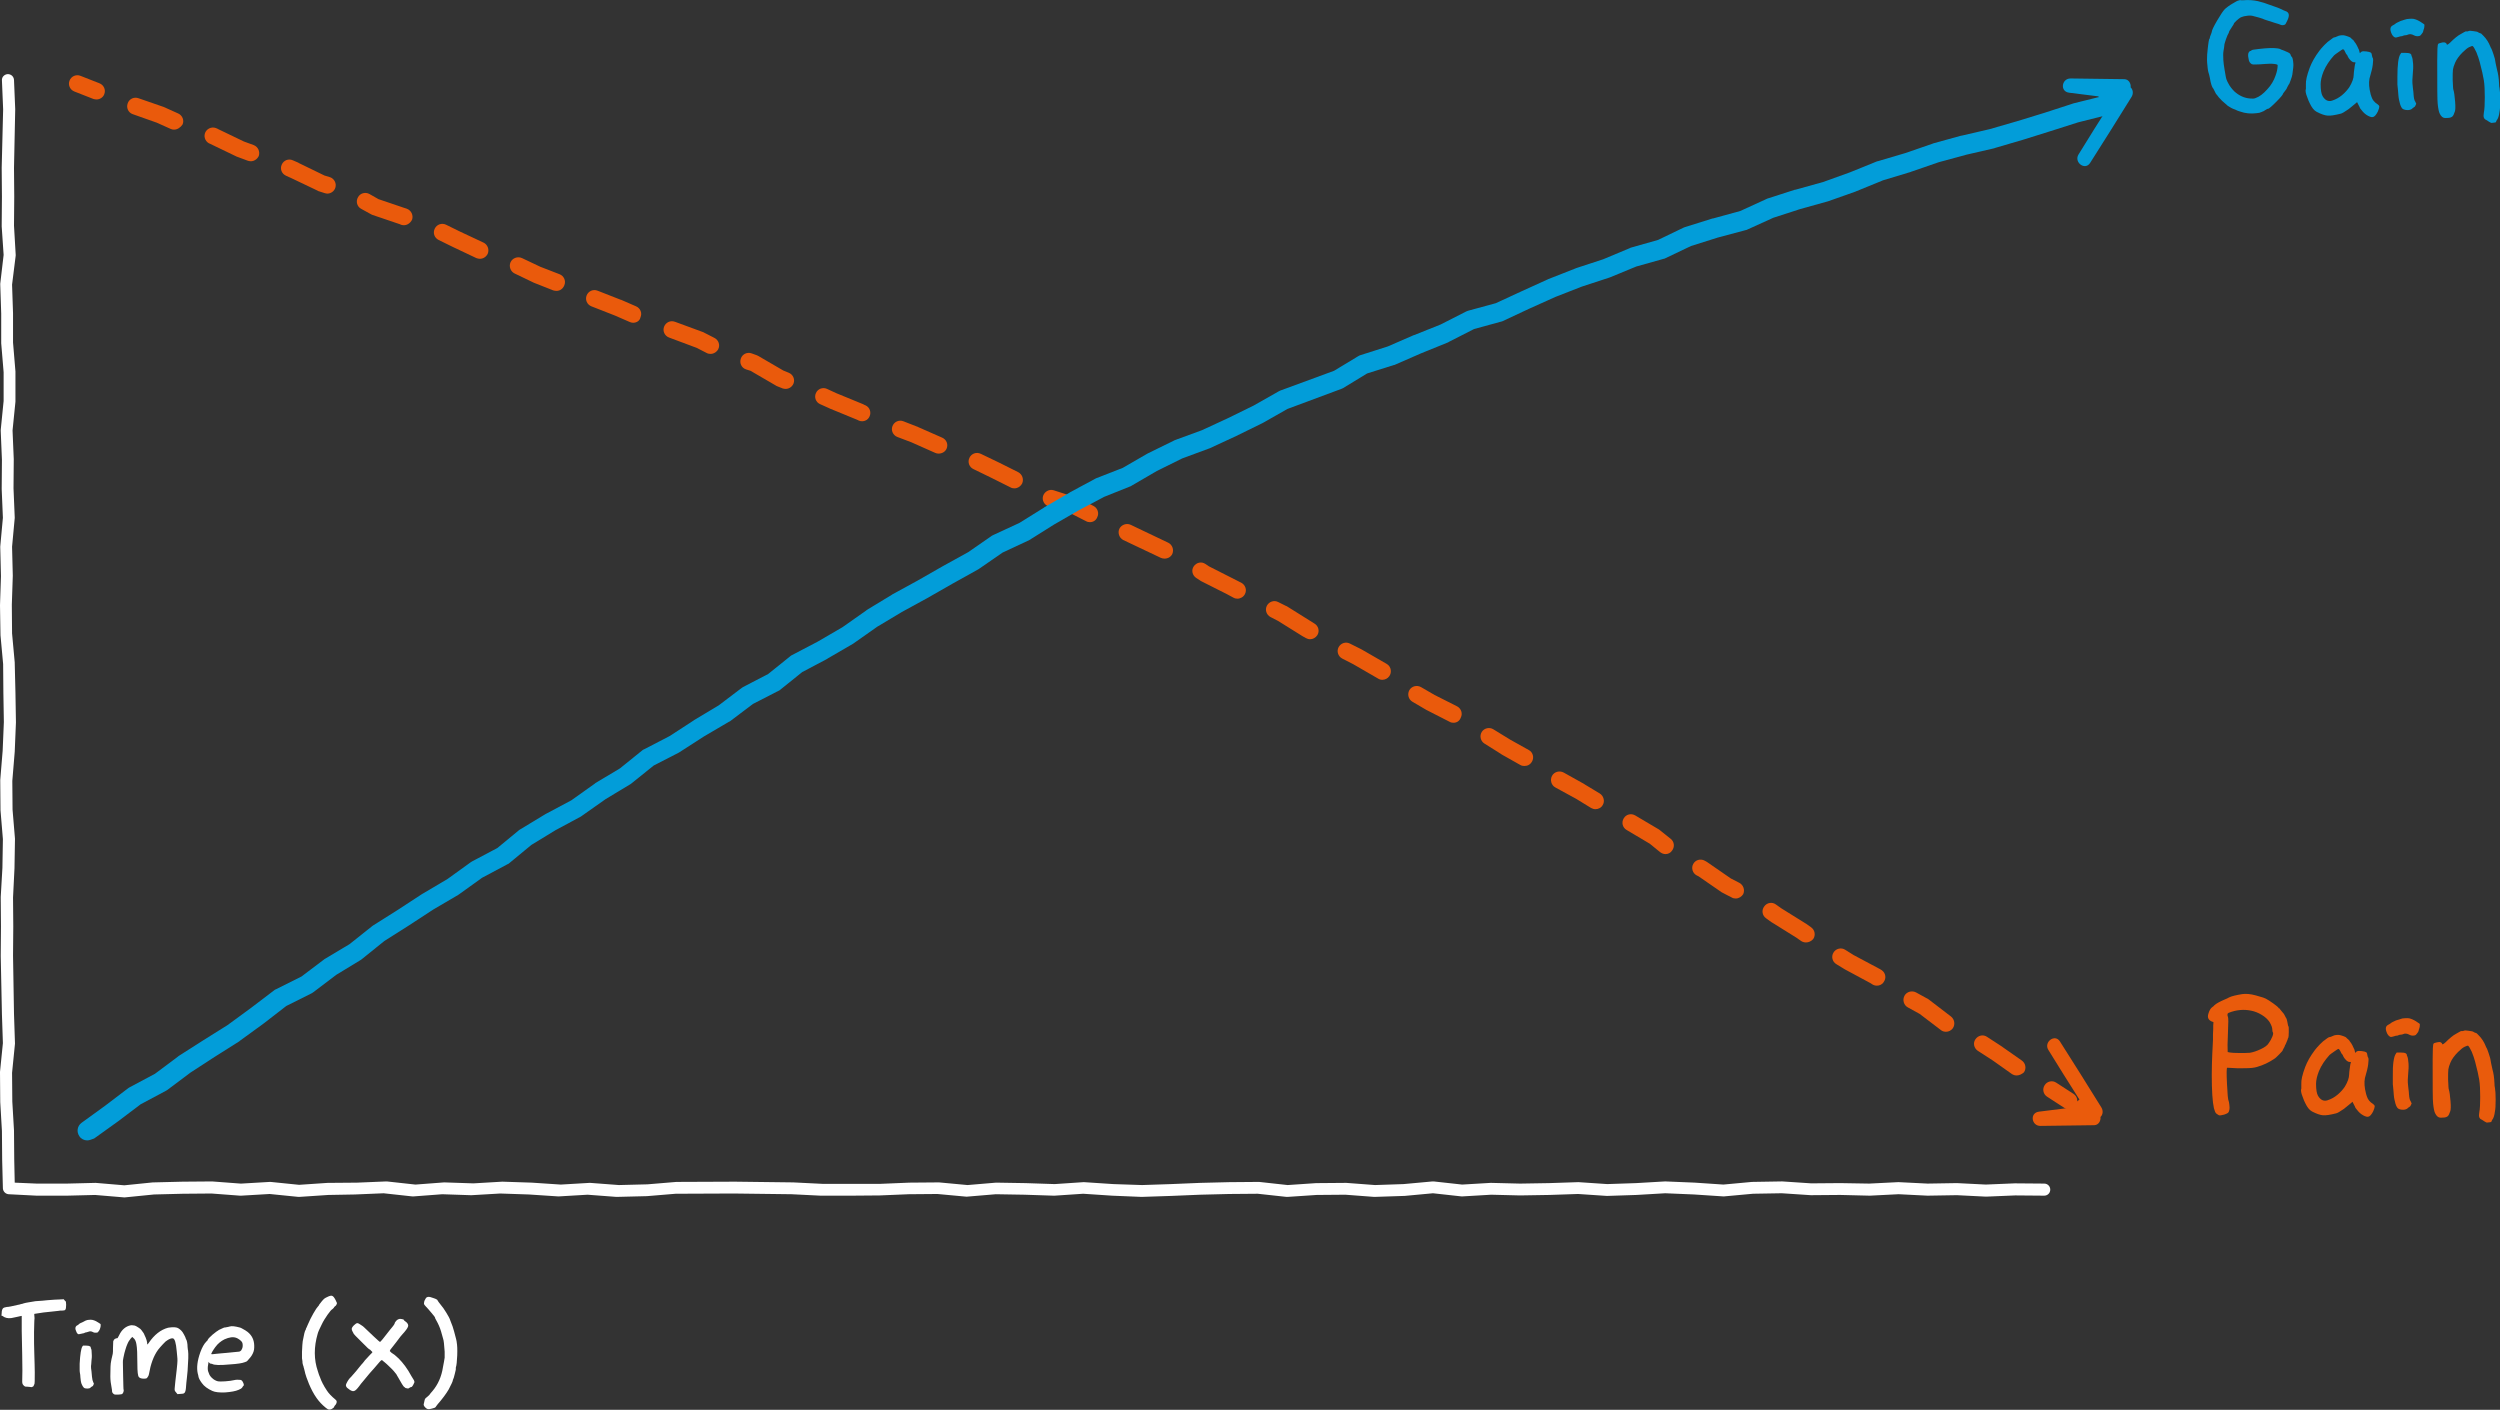 <?xml version="1.0" encoding="utf-8"?>
<!-- Generator: Adobe Illustrator 25.2.3, SVG Export Plug-In . SVG Version: 6.00 Build 0)  -->
<svg version="1.1" id="Ebene_1" xmlns="http://www.w3.org/2000/svg" xmlns:xlink="http://www.w3.org/1999/xlink" x="0px" y="0px"
	 viewBox="0 0 1035.6 584" style="enable-background:new 0 0 1035.6 584;" xml:space="preserve">
<rect x="0" y="0" width="1035.6" height="584" fill="#333333" stroke="none"/>
<style type="text/css">
	.st0{fill:#E95B0C;}
	.st1{fill:#029DD9;}
	.st2{fill:#FFFFFF;}
	.st3{fill:#EA5A0C;}
	.st4{fill:#EA5B0C;}
</style>
<g>
	<g>
		<path class="st0" d="M947.6,430.7l-0.8,1.9l-0.2,0.3c-0.1,0.2-0.2,0.5-0.3,0.8c-0.2,0.3-0.3,0.5-0.4,0.7l-0.3,0.6
			c0.1,0.1-0.4,0.7-1.4,1.7c-1,1-1.7,1.7-2.1,1.9c-2.2,1.5-4.7,2.7-7.3,3.4c-0.9,0.3-2.5,0.5-4.8,0.5c-2.3,0.1-4.1,0-5.4-0.1
			c-1.3-0.1-2-0.1-2-0.1c-0.3,0.1-0.3,2.3-0.1,6.6c0.2,4.3,0.4,6.7,0.7,7.2c0.1,0.2,0.2,0.8,0.3,1.7c0.1,0.9,0.1,1.5,0,1.9
			c-0.1,0.6-0.3,1-0.5,1.2c-0.3,0.3-0.8,0.5-1.6,0.8c-1.1,0.3-1.8,0.4-2.2,0.3c-0.4-0.2-0.8-0.5-1.2-0.8c-0.3-0.3-0.6-1-0.9-2.1
			c-0.6-2.7-0.9-7.3-0.9-13.8c0-3,0.1-5.8,0.2-8.4c0.1-2.6,0.2-4.6,0.3-6.1c0-0.6,0-1.4,0-2.3s0.1-1.7,0.1-2.3c0-0.6,0-1,0-1.3
			l0.1-1.5l-0.8-0.3c-1.3-0.6-1.8-1.6-1.3-3.2c0.4-1.4,1-2.3,1.6-2.7c0.3-0.2,0.6-0.4,0.9-0.8c0.3-0.3,0.9-0.7,1.6-1.1
			c0.7-0.4,1.6-0.8,2.5-1.2c1-0.4,1.6-0.7,1.9-0.9c1.2-0.6,3.1-1,5.5-1.4c1.5-0.2,3.3-0.1,5.5,0.5c2,0.6,3.1,0.9,3.1,0.9
			c0.8,0.3,1.3,0.5,1.4,0.6c0.6,0.3,1.5,0.9,2.8,1.8c1.2,0.9,2,1.5,2.2,1.8c0.1,0.2,0.2,0.3,0.3,0.3c0.1,0,0.3,0.1,0.4,0.4
			c0.1,0.1,0.4,0.5,0.9,1.1c0.6,0.6,0.9,1.1,1,1.4c0.2,0.4,0.4,0.7,0.4,0.8c0.3,0.2,0.6,1.1,0.9,2.9c0.1,0.6,0.2,0.9,0.3,0.9
			c0.1,0.1,0.1,0.9,0.1,2.3c0,1.4-0.1,2.2-0.2,2.4C947.7,430.2,947.6,430.5,947.6,430.7z M932.7,418.7c-3.2-0.7-6.4-0.4-9.6,0.9
			c-0.3,0.2-0.4,0.4-0.4,0.8c0,0.4,0.1,0.6,0.2,0.8c0.2,0.3,0.2,2.6,0,6.8c-0.2,3.9-0.2,6.5-0.1,7.8l1,0.2c0.6,0.1,1.9,0.2,3.8,0.2
			c1.9,0,3.4,0,4.4-0.1c1.3-0.2,2.8-0.7,4.5-1.5c1.7-0.8,2.8-1.6,3.3-2.5c0.6-0.8,1.1-1.7,1.5-2.7c0.4-1,0.4-1.5,0.2-1.8
			c-0.1-0.1-0.2-0.4-0.2-0.9c0-1-0.4-2.1-1.2-3.4c-0.7-1-1.7-2-3.2-2.9S934.1,419,932.7,418.7z"/>
		<path class="st0" d="M965,429.6c0.2,0,0.6-0.1,1.2-0.4c0.6-0.3,1-0.4,1.2-0.4c0.3-0.1,0.8-0.1,1.5-0.1c0.4,0.1,1.1,0.2,1.8,0.5
			c0.8,0.3,1.2,0.5,1.2,0.6c0,0.1,0.4,0.4,1.2,1.1c0.1,0.1,0.2,0.3,0.3,0.5c0.1,0.2,0.2,0.3,0.3,0.4c0.1,0.1,0.4,0.5,0.8,1.3
			c0.4,0.8,0.6,1.4,0.8,1.7c0.2,0.9,0.3,1.3,0.4,1.3c0.1,0,0.2-0.1,0.2-0.2c0-0.1,0.2-0.3,0.5-0.4c0.3-0.2,1-0.2,1.9-0.1
			c1,0.1,1.6,0.3,1.9,0.5c0.3,0.2,0.4,0.7,0.5,1.4c0.1,0.5,0.2,0.8,0.3,0.8c0.2,0.3,0.2,1.2,0,2.8c-0.2,1.6-0.6,3-1,4.4
			c-0.6,1.7-0.7,3.6-0.3,5.9c0.3,1.6,0.6,2.7,0.8,3.1c0.4,1.2,1.2,2.2,2.5,3c0.4,0.3,0.7,0.6,0.7,1c0,0.4-0.2,1-0.6,2
			c-0.7,1.4-1.4,2.2-2.1,2.3c-0.5,0.1-1.2-0.1-2.1-0.6c-0.9-0.5-1.7-1.2-2.4-2.1c-0.5-0.6-0.8-1-0.8-1c0-0.1-0.2-0.6-0.6-1.3
			l-0.6-1.2l-0.8,0.7c-0.2,0.2-1.1,0.9-2.7,2.2c-1.7,1.2-2.8,1.8-3.3,1.9c-2.4,0.6-4.2,0.9-5.4,0.8c-1.2-0.1-2.7-0.6-4.6-1.6
			c-1.1-0.6-2-1.8-2.8-3.5c-0.4-0.9-0.7-1.4-0.7-1.6l-0.3-0.8c-0.7-1.7-0.9-2.9-0.6-3.6V449c-0.1-1.5,0.4-3.8,1.6-7
			c0.8-2.1,2.1-4.5,4-7c0.4-0.6,1.1-1.3,2.1-2.4c1-1,1.8-1.7,2.2-1.9l0.8-0.6C964.4,429.8,964.8,429.6,965,429.6z M970.1,436.6
			c-0.1-0.1-0.3-0.4-0.6-1.1c-0.3-0.6-0.6-1-0.9-1c-0.1,0-0.7,0.4-1.7,1.1c-1,0.7-1.7,1.2-1.9,1.4c-1.9,2.1-3.4,4.3-4.4,6.7
			c-0.8,2-1.2,3.8-1.2,5.3c0,2.4,0.3,4,0.8,4.9c1,1.7,2.3,2.4,3.9,1.9c1.6-0.5,3-1.3,4.3-2.4c1.3-1.1,2.2-2.2,2.9-3.2
			c1.2-2,1.8-3.7,1.8-5c0-0.4,0.1-1.7,0.4-3.6c0.1-0.8,0.2-1.2,0.3-1.3c0.1-0.3,0-0.4-0.2-0.4c-0.6,0.1-1.2-0.2-1.8-0.8
			c-0.6-0.6-0.9-1.1-1.1-1.5C970.5,437,970.3,436.7,970.1,436.6z"/>
		<path class="st0" d="M995.1,421.9c1.6-0.2,2.8-0.2,3.5,0.1c0.9,0.3,1.9,0.8,3,1.6c0.5,0.3,0.8,0.5,0.8,0.7c0,0.8-0.1,1.4-0.2,1.6
			c-0.1,0.2-0.2,0.5-0.3,1c-0.1,0.5-0.4,0.9-0.6,1.1c-0.1,0.1-0.2,0.2-0.3,0.4c-0.1,0.1-0.2,0.2-0.3,0.3c-0.1,0.1-0.2,0.1-0.4,0.2
			c-0.8,0.2-1.6,0.1-2.3-0.3c-0.9-0.5-1.8-0.6-2.6-0.2c-0.2,0.1-0.5,0.2-0.9,0.2c-0.4,0-0.7,0.1-0.9,0.2c-0.1,0-0.1,0-0.3,0.1
			c-0.1,0.1-0.2,0.1-0.3,0.1c-0.1,0-0.2,0-0.2,0c-0.2,0-0.6,0.1-1.2,0.3c-0.6,0.2-1.1,0.3-1.4,0.2c-0.5-0.2-0.9-0.6-1.3-1.3
			c-0.9-1.9-0.8-3.1,0.4-3.7c0.1-0.1,0.3-0.2,0.7-0.4l0.4-0.3c0.3-0.3,1.1-0.6,2.1-1.1C993.8,422.3,994.6,422.1,995.1,421.9z
			 M992.4,436.6l0.4-0.6h1.6c1,0,1.7,0.1,2.1,0.3c0.3,0.2,0.5,0.4,0.5,0.7c0,0.2,0.1,0.4,0.2,0.6c0.2,0.4,0.4,1.4,0.5,2.9
			s0,2.8-0.1,3.8c-0.1,1.6-0.2,2.6-0.2,3.1c0,0.5,0,1.5,0.2,3c0.2,1.5,0.3,2.5,0.3,2.9c0.1,1.4,0.3,2.4,0.7,2.9l0.4,0.9
			c-0.3,0.8-0.6,1.3-0.9,1.4c-0.3,0.2-0.6,0.4-0.9,0.7c-0.4,0.3-1,0.5-1.7,0.5c-1,0-1.6-0.2-2.1-0.5c-0.4-0.3-0.8-1-1.1-2
			c-0.3-1.1-0.6-2.3-0.7-3.7c-0.1-0.9-0.1-1.7-0.2-2.4c-0.1-0.7-0.1-1.4-0.2-2c0-0.6,0-1.7,0-3.1
			C991.1,440.9,991.6,437.8,992.4,436.6z"/>
		<path class="st0" d="M1020.6,427c0.3-0.2,1-0.2,2.1,0c1.1,0.1,1.8,0.3,2,0.5c0.1,0.1,0.5,0.3,1.2,0.5l0.9,0.9
			c1.2,1.2,2.2,2.7,2.9,4.5c0.1,0.3,0.2,0.5,0.4,0.8c0.1,0.1,0.4,0.9,0.9,2.4c0.5,1.5,0.7,2.3,0.7,2.6c0,0.3,0.3,1.6,0.8,3.9
			c0.4,1.4,0.7,3.2,0.8,5.5c0,1,0.1,1.7,0.2,2c0.2,1.1,0.3,2.7,0.3,5c0,2.3-0.1,3.9-0.3,4.8c-0.2,1.7-0.6,2.9-1.2,3.6l-0.3,0.7
			c0,0.1-0.5,0.2-1.6,0.3c-0.2,0.1-0.7-0.1-1.3-0.5c-0.6-0.4-1-0.7-1.1-0.7c-1-0.4-1.3-1.3-1-2.9c0.3-1.5,0.4-3.7,0.4-6.5
			c0-2.8-0.1-5.2-0.4-7.1c-0.3-1.7-0.8-4.2-1.7-7.5c-0.3-1.2-0.8-2.6-1.4-4.1c-0.7-1.5-1.2-2.3-1.5-2.5c-0.1-0.1-0.6,0-1.4,0.4
			c-0.7,0.3-1.7,1.1-2.8,2.2c-1.5,1.5-2.5,2.9-3.1,4.3c-0.5,1.2-0.8,2.1-0.9,2.9c-0.1,0.8-0.1,2.2-0.1,4.2c0.1,2.6,0.2,4,0.3,4.1
			c0.3,0.9,0.5,2.5,0.7,4.8c0.2,2.3,0.1,3.7-0.1,4.2l-0.2,0.5c-0.1,0.3-0.2,0.6-0.3,0.8c-0.3,0.6-0.6,0.9-1.1,1.1
			c-0.4,0.2-1.2,0.3-2.4,0.3c-0.9,0-1.7-0.6-2.3-1.9c-0.3-0.6-0.6-1.9-0.8-3.9c-0.2-1.3-0.2-7.4-0.2-18.2c0-4.1,0.1-6.4,0.4-6.7
			c0.1-0.2,0.6-0.3,1.3-0.5c0.8-0.2,1.3-0.2,1.7,0c0.3,0.2,0.5,0.4,0.5,0.5c0,0.5,0.4,0.4,1.3-0.4c1.9-1.9,3.4-3.1,4.4-3.6
			c1.4-0.8,2.1-1.2,2.2-1.2C1020.1,427.2,1020.4,427,1020.6,427z"/>
	</g>
	<g>
		<path class="st1" d="M929.3,0.1c2.3-0.2,4.3,0,6.1,0.4c1.9,0.5,3.3,0.9,4.2,1.3l3.7,1.3c0.7,0.3,1.3,0.5,1.9,0.8
			c0.5,0.3,1,0.5,1.3,0.6c1,0.3,1.5,0.8,1.6,1.5c0.1,0.6-0.1,1.5-0.6,2.5c-0.5,1.1-0.8,1.6-1,1.7c-0.7,0.3-1.2,0.3-1.7,0.1
			c-0.4-0.2-1.3-0.5-2.4-0.8c-3.1-1-4.8-1.5-5-1.7c-0.8-0.3-2.2-0.7-4.2-1.2c-0.8-0.2-1.7-0.2-2.7,0c-1,0.1-1.8,0.4-2.3,0.6
			c-0.4,0.2-1,0.7-1.7,1.3c-0.7,0.7-1.1,1.1-1.1,1.2c0,0.2-0.2,0.5-0.6,1.1c-1,1.5-1.5,2.3-1.5,2.6c0,0.1,0,0.2-0.1,0.3
			c-0.3,0.4-0.6,1.2-1.1,2.5c-0.4,1.3-0.7,2.1-0.7,2.6c0,0.3-0.1,1-0.3,2.1c-0.2,1-0.2,2.4-0.1,4c0.1,1.1,0.2,2.4,0.5,3.9
			c0.3,1.5,0.4,2.5,0.5,2.9c0.1,0.7,0.4,1.7,1.1,2.9c0.6,1.2,1.5,2.3,2.5,3.3c1.9,1.7,4,2.7,6.4,2.9c1,0.1,1.8,0.1,2.4-0.2
			c1.5-0.5,3.1-1.7,4.8-3.6c1.6-1.7,2.7-3.6,3.4-5.6c0.6-1.6,0.9-3.1,0.9-4.4c0-0.3-0.8-0.5-2.5-0.6c-0.4,0-1.3,0-2.7,0.1
			c-1.4,0.1-2.6,0.2-3.5,0.2c-1,0.1-1.6,0-2-0.1c-0.4-0.3-0.7-0.5-0.8-0.7c-0.1-0.2-0.3-0.4-0.4-0.8c-0.1-0.4-0.2-0.9-0.3-1.6
			c-0.1-0.9,0-1.5,0.3-1.9c0.2-0.3,0.4-0.5,0.7-0.5c0.2,0,0.3-0.1,0.3-0.2c0-0.2,1-0.4,3-0.6s3.7-0.4,5-0.4c2.3,0,3.7,0.2,4.1,0.5
			c0.2,0.1,0.5,0.3,1,0.4c0.5,0.2,0.8,0.3,1,0.4c0.1,0.1,0.3,0.2,0.7,0.3c0.3,0.2,0.6,0.3,0.8,0.4s0.4,0.3,0.5,0.5
			c0.2,0.2,0.3,0.5,0.3,0.8l0.3,0.3c0.3,0.2,0.6,1.2,0.7,2.9c0.1,0.8-0.1,2.2-0.4,4.4c-0.1,0.6-0.3,1.4-0.7,2.4
			c-0.4,1.1-0.6,1.7-0.8,1.8c-0.1,0.1-0.3,0.5-0.6,1.1c-0.2,0.6-0.6,1.2-1.2,1.9c-0.4,0.5-0.6,0.8-0.6,0.9c0,0.3-1,1.5-2.9,3.4
			c-1.9,1.9-3,2.8-3.3,2.8c-0.2-0.1-0.5,0.1-1.1,0.5c-0.6,0.4-0.9,0.6-1.1,0.6c-0.4,0.2-0.6,0.3-0.8,0.3c-0.2,0.2-0.8,0.3-1.8,0.4
			c-2.3,0.3-4.6,0.1-6.8-0.7c-0.7-0.2-1.2-0.4-1.6-0.6c-0.4-0.2-0.8-0.3-1.2-0.5c-0.3-0.1-0.7-0.3-1.2-0.6c-0.5-0.3-0.8-0.5-1-0.6
			c-0.4-0.3-1.2-1-2.4-2.1c-1.1-1.1-1.8-1.9-2.1-2.4c-0.1-0.2-0.2-0.3-0.3-0.3l-0.3-0.5c-0.2-0.4-0.4-0.8-0.6-1.2l-0.3-0.6
			c-0.6-0.6-1.1-2.1-1.5-4.6c-0.1-0.4-0.2-0.9-0.3-1.3c-0.1-0.4-0.2-0.7-0.3-1c-0.1-0.2-0.1-0.6-0.2-1c-0.1-0.4-0.1-1-0.2-1.8
			c-0.2-1.7-0.2-3.2-0.1-4.5c0-0.1,0.1-0.8,0.2-2.1c0.1-1.3,0.3-2.3,0.4-3.2c0.1-0.8,0.3-1.3,0.4-1.3c0.1,0,0.1-0.1,0.1-0.3
			c0-0.2,0.1-0.6,0.4-1.3c0.3-0.7,0.4-1.1,0.4-1.2c0.1-0.8,0.9-2.4,2.3-4.8c1.4-2.4,2.5-4,3.2-4.7c0.7-0.6,1.7-1.4,3.1-2.2
			c1.4-0.9,2.3-1.3,2.6-1.3c0.2,0,0.4-0.1,0.5-0.2C928.2,0.2,928.6,0.1,929.3,0.1z"/>
		<path class="st1" d="M966.9,15.5c0.2,0,0.6-0.1,1.2-0.4c0.6-0.3,1-0.4,1.2-0.4c0.3-0.1,0.8-0.1,1.5-0.1c0.4,0.1,1.1,0.2,1.8,0.5
			c0.8,0.3,1.2,0.5,1.2,0.6c0,0.1,0.4,0.4,1.2,1.1c0.1,0.1,0.2,0.3,0.3,0.5c0.1,0.2,0.2,0.3,0.3,0.4c0.1,0.1,0.4,0.5,0.8,1.3
			c0.4,0.8,0.6,1.4,0.8,1.7c0.2,0.9,0.3,1.3,0.4,1.3s0.2-0.1,0.2-0.2c0-0.1,0.2-0.3,0.5-0.4c0.3-0.2,1-0.2,1.9-0.1
			c1,0.1,1.6,0.3,1.9,0.5c0.3,0.2,0.4,0.7,0.5,1.4c0.1,0.5,0.2,0.8,0.3,0.8c0.2,0.3,0.2,1.2,0,2.8c-0.2,1.6-0.6,3-1,4.4
			c-0.6,1.7-0.7,3.6-0.3,5.9c0.3,1.6,0.6,2.7,0.8,3.1c0.4,1.2,1.2,2.2,2.5,3c0.4,0.3,0.7,0.6,0.7,1c0,0.4-0.2,1-0.6,2
			c-0.7,1.4-1.4,2.2-2.1,2.3c-0.5,0.1-1.2-0.1-2.1-0.6c-0.9-0.5-1.7-1.2-2.4-2.1c-0.5-0.6-0.8-1-0.8-1c0-0.1-0.2-0.6-0.6-1.3
			l-0.6-1.2l-0.8,0.7c-0.2,0.2-1.1,0.9-2.7,2.2c-1.7,1.2-2.8,1.8-3.3,1.9c-2.4,0.6-4.2,0.9-5.4,0.8s-2.7-0.6-4.6-1.6
			c-1.1-0.6-2-1.8-2.8-3.5c-0.4-0.9-0.7-1.4-0.7-1.6l-0.3-0.8c-0.7-1.7-0.9-2.9-0.6-3.6V35c-0.1-1.5,0.4-3.8,1.6-7
			c0.8-2.1,2.1-4.5,4-7c0.4-0.6,1.1-1.3,2.1-2.4c1-1,1.8-1.7,2.2-1.9l0.8-0.6C966.4,15.7,966.7,15.5,966.9,15.5z M972,22.5
			c-0.1-0.1-0.3-0.4-0.6-1.1s-0.6-1-0.9-1c-0.1,0-0.7,0.4-1.7,1.1c-1,0.7-1.7,1.2-1.9,1.4c-1.9,2.1-3.4,4.3-4.4,6.7
			c-0.8,2-1.2,3.8-1.2,5.3c0,2.4,0.3,4,0.8,4.9c1,1.7,2.3,2.4,3.9,1.9c1.6-0.5,3-1.3,4.3-2.4c1.3-1.1,2.2-2.2,2.9-3.2
			c1.2-2,1.8-3.7,1.8-5c0-0.4,0.1-1.7,0.4-3.6c0.1-0.8,0.2-1.2,0.3-1.3c0.1-0.3,0-0.4-0.2-0.4c-0.6,0.1-1.2-0.2-1.8-0.8
			c-0.6-0.6-0.9-1.1-1.1-1.5C972.4,22.9,972.2,22.6,972,22.5z"/>
		<path class="st1" d="M997,7.9c1.6-0.2,2.8-0.2,3.5,0.1c0.9,0.3,1.9,0.8,3,1.6c0.5,0.3,0.8,0.5,0.8,0.7c0,0.8-0.1,1.4-0.2,1.6
			c-0.1,0.2-0.2,0.5-0.3,1c-0.1,0.5-0.4,0.9-0.6,1.1c-0.1,0.1-0.2,0.2-0.3,0.4c-0.1,0.1-0.2,0.2-0.3,0.3c-0.1,0.1-0.2,0.1-0.4,0.2
			c-0.8,0.2-1.6,0.1-2.3-0.3c-0.9-0.5-1.8-0.6-2.6-0.2c-0.2,0.1-0.5,0.2-0.9,0.2c-0.4,0-0.7,0.1-0.9,0.2c-0.1,0-0.1,0-0.3,0.1
			c-0.1,0.1-0.2,0.1-0.3,0.1c-0.1,0-0.2,0-0.2,0c-0.2,0-0.6,0.1-1.2,0.3c-0.6,0.2-1.1,0.3-1.4,0.2c-0.5-0.2-0.9-0.6-1.3-1.3
			c-0.9-1.9-0.8-3.1,0.4-3.7c0.1-0.1,0.3-0.2,0.7-0.4l0.4-0.3c0.3-0.3,1.1-0.6,2.1-1.1C995.7,8.3,996.5,8,997,7.9z M994.3,22.5
			l0.4-0.6h1.6c1,0,1.7,0.1,2.1,0.3c0.3,0.2,0.5,0.4,0.5,0.7c0,0.2,0.1,0.4,0.2,0.6c0.2,0.4,0.4,1.4,0.5,2.9c0.1,1.5,0,2.8-0.1,3.8
			c-0.1,1.6-0.2,2.6-0.2,3.1c0,0.5,0,1.5,0.2,3c0.2,1.5,0.3,2.5,0.3,2.9c0.1,1.4,0.3,2.4,0.7,2.9l0.4,0.9c-0.3,0.8-0.6,1.3-0.9,1.4
			c-0.3,0.2-0.6,0.4-0.9,0.7c-0.4,0.3-1,0.5-1.7,0.5c-1,0-1.6-0.2-2.1-0.5c-0.4-0.3-0.8-1-1.1-2c-0.3-1.1-0.6-2.3-0.7-3.7
			c-0.1-0.9-0.1-1.7-0.2-2.4c-0.1-0.7-0.1-1.4-0.2-2c0-0.6,0-1.7,0-3.1C993.1,26.9,993.5,23.7,994.3,22.5z"/>
		<path class="st1" d="M1022.5,12.9c0.3-0.2,1-0.2,2.1,0c1.1,0.1,1.8,0.3,2,0.5c0.1,0.1,0.5,0.3,1.2,0.5l0.9,0.9
			c1.2,1.2,2.2,2.7,2.9,4.5c0.1,0.3,0.2,0.5,0.4,0.8c0.1,0.1,0.4,0.9,0.9,2.4c0.5,1.5,0.7,2.3,0.7,2.6c0,0.3,0.3,1.6,0.8,3.9
			c0.4,1.4,0.7,3.2,0.8,5.5c0,1,0.1,1.7,0.2,2c0.2,1.1,0.3,2.7,0.3,5c0,2.3-0.1,3.9-0.3,4.8c-0.2,1.7-0.6,2.9-1.2,3.6l-0.3,0.7
			c0,0.1-0.5,0.2-1.6,0.3c-0.2,0.1-0.7-0.1-1.3-0.5c-0.6-0.4-1-0.7-1.1-0.7c-1-0.4-1.3-1.3-1-2.9c0.3-1.5,0.4-3.7,0.4-6.5
			c0-2.8-0.1-5.2-0.4-7.1c-0.3-1.7-0.8-4.2-1.7-7.5c-0.3-1.2-0.8-2.6-1.4-4.1c-0.7-1.5-1.2-2.3-1.5-2.5c-0.1-0.1-0.6,0-1.4,0.4
			c-0.7,0.3-1.7,1.1-2.8,2.2c-1.5,1.5-2.5,2.9-3.1,4.3c-0.5,1.2-0.8,2.1-0.9,2.9c-0.1,0.8-0.1,2.2-0.1,4.2c0.1,2.6,0.2,4,0.3,4.1
			c0.3,0.9,0.5,2.5,0.7,4.8c0.2,2.3,0.1,3.7-0.1,4.2l-0.2,0.5c-0.1,0.3-0.2,0.6-0.3,0.8c-0.3,0.6-0.6,0.9-1.1,1.1
			c-0.4,0.2-1.2,0.3-2.4,0.3c-0.9,0-1.7-0.6-2.3-1.9c-0.3-0.6-0.6-1.9-0.8-3.9c-0.2-1.3-0.2-7.4-0.2-18.2c0-4.1,0.1-6.4,0.4-6.7
			c0.1-0.2,0.6-0.3,1.3-0.5s1.3-0.2,1.7,0c0.3,0.2,0.5,0.4,0.5,0.5c0,0.5,0.4,0.4,1.3-0.4c1.9-1.9,3.4-3.1,4.4-3.6
			c1.4-0.8,2.1-1.2,2.2-1.2C1022,13.1,1022.4,13,1022.5,12.9z"/>
	</g>
	<g>
		<path class="st2" d="M51.5,496c-0.1,0-0.1,0-0.2,0l-11.9-1l-11.9,0.3l-12.1,0c0,0-0.1,0-0.1,0l-11.7-0.6c-1.3-0.1-2.3-1.1-2.4-2.4
			l-0.3-11.7l-0.1-12.1l-0.7-12c0,0,0-0.1,0-0.1L0,444.3c0-0.1,0-0.2,0-0.3l1.2-11.9l-0.4-11.9l-0.5-24.2l0.1-12.2l-0.1-12.1
			c0,0,0-0.1,0-0.1L1,359.5l0.2-11.9l-1-12c0-0.1,0-0.1,0-0.2l-0.1-12.1c0-0.1,0-0.1,0-0.2l1-12.1l0.5-11.9l-0.2-12l-0.1-12l-1.1-12
			c0-0.1,0-0.1,0-0.2L0,250.8c0,0,0-0.1,0-0.1l0.4-12l-0.3-12c0-0.1,0-0.2,0-0.3l1.1-11.9l-0.5-11.9c0,0,0-0.1,0-0.1l0.1-12l-0.5-12
			c0-0.1,0-0.2,0-0.4l1.2-12l0-11.9l-1-12c0-0.1,0-0.1,0-0.2l0-12.1l-0.4-12c0-0.1,0-0.2,0-0.4l1.4-11.9L0.7,93.8c0-0.1,0-0.1,0-0.2
			l0.1-12.1l-0.1-12l0.6-24.2l-0.5-12c-0.1-1.4,1-2.5,2.4-2.6c1.4,0,2.5,1,2.6,2.4l0.5,12.1c0,0.1,0,0.1,0,0.2L5.8,69.5l0.1,12
			l-0.1,12l0.7,12c0,0.1,0,0.3,0,0.4L5,117.9l0.4,11.9l0,12.1l1,12c0,0.1,0,0.1,0,0.2l0,12.1c0,0.1,0,0.2,0,0.2l-1.2,11.9l0.5,11.9
			c0,0,0,0.1,0,0.1l-0.1,12l0.5,12c0,0.1,0,0.2,0,0.3l-1.1,11.9l0.3,11.9c0,0,0,0.1,0,0.1l-0.4,12l0.1,11.9l1.1,12
			c0,0.1,0,0.1,0,0.2L6.4,287l0.2,12.1c0,0.1,0,0.1,0,0.2l-0.5,12.1l-1,12.1l0.1,11.9l1,12c0,0.1,0,0.2,0,0.3L6,359.7l-0.6,12.1
			l0.1,12l-0.1,12.1L5.8,420l0.4,12.1c0,0.1,0,0.2,0,0.3l-1.2,12l0.1,11.9l0.7,12c0,0,0,0.1,0,0.1l0.1,12.1l0.2,9.4l9.3,0.4l12,0
			l12-0.3c0.1,0,0.2,0,0.3,0l11.8,1l11.8-1.2c0.1,0,0.1,0,0.2,0l12.1-0.3l12.1-0.1c0.1,0,0.1,0,0.2,0l11.9,0.9l11.9-0.7
			c0.1,0,0.3,0,0.4,0l11.8,1.2l11.8-0.8c0.1,0,0.1,0,0.2,0l12-0.1l12-0.5c0.1,0,0.3,0,0.4,0l11.8,1.3l11.8-0.9c0.1,0,0.2,0,0.3,0
			l11.9,0.4l11.9-0.7c0.1,0,0.1,0,0.2,0l12.1,0.4l12,0.8l11.9-0.7c0.1,0,0.2,0,0.3,0l11.9,0.9l11.8-0.3l12-1c0.1,0,0.1,0,0.2,0
			l24.1-0.1l24.1,0.3l12.1,0.6l12,0l12,0l12-0.5l12.1-0.1c0.1,0,0.2,0,0.2,0l11.8,1.1l11.8-1c0.1,0,0.2,0,0.2,0l12.1,0.2l12,0.4
			l11.9-0.8c0.1,0,0.2,0,0.3,0l12.1,0.8l11.9,0.4l12-0.4l12-0.5l12.1-0.3l12.1-0.1c0.1,0,0.2,0,0.3,0l11.8,1.3l11.8-0.8
			c0.1,0,0.1,0,0.2,0l12.1-0.1c0.1,0,0.1,0,0.2,0l11.9,0.9l11.8-0.4l12-1.1c0.2,0,0.3,0,0.5,0l11.8,1.3l11.8-0.7c0.1,0,0.1,0,0.2,0
			l12,0.3l12-0.2l12-0.4c0.1,0,0.2,0,0.2,0l11.9,0.8l11.9-0.4l12-0.7c0.1,0,0.2,0,0.2,0l12.1,0.5l11.9,0.8l11.9-1.1
			c0.1,0,0.1,0,0.2,0l12.1-0.2c0.1,0,0.1,0,0.2,0l12,0.8l12-0.1l12,0.2l12-0.6c0.1,0,0.2,0,0.2,0l12,0.6l12-0.2c0.1,0,0.1,0,0.2,0
			l11.9,0.6l12-0.5c0,0,0.1,0,0.1,0l12.1,0.1c1.4,0,2.5,1.1,2.5,2.5c0,1.4-1.1,2.5-2.5,2.5c0,0,0,0,0,0l-12-0.1l-12,0.5
			c-0.1,0-0.2,0-0.2,0l-12-0.6l-12,0.2c-0.1,0-0.1,0-0.2,0l-11.9-0.6l-11.9,0.6c-0.1,0-0.1,0-0.2,0l-12.1-0.3l-12,0.1
			c-0.1,0-0.1,0-0.2,0l-12-0.8l-11.9,0.2l-12,1.1c-0.1,0-0.3,0-0.4,0l-12.1-0.8l-11.9-0.5l-11.9,0.7l-12.1,0.4c-0.1,0-0.2,0-0.2,0
			l-11.9-0.8l-11.9,0.4l-12.1,0.2c0,0-0.1,0-0.1,0l-11.9-0.3l-11.9,0.7c-0.1,0-0.3,0-0.4,0l-11.8-1.3l-11.8,1.1c-0.1,0-0.1,0-0.2,0
			l-12.1,0.4c-0.1,0-0.2,0-0.3,0l-11.9-0.9l-11.9,0.1l-12,0.8c-0.2,0-0.3,0-0.5,0l-11.9-1.3l-11.9,0.1l-12,0.3l-12,0.5l-12.1,0.4
			c-0.1,0-0.1,0-0.2,0l-12.1-0.5l-12-0.8l-11.9,0.8c-0.1,0-0.2,0-0.3,0l-12.1-0.4l-11.9-0.2l-11.9,1c-0.1,0-0.3,0-0.4,0l-11.9-1.1
			l-11.9,0.1l-12,0.5l-12.2,0.1l-12.1,0c0,0-0.1,0-0.1,0l-12.1-0.6l-24-0.3l-24,0.1l-12,1c-0.1,0-0.1,0-0.2,0l-12.1,0.3
			c-0.1,0-0.2,0-0.3,0l-11.9-0.9l-11.9,0.7c-0.1,0-0.2,0-0.3,0l-12.1-0.8l-11.9-0.4l-11.9,0.7c-0.1,0-0.1,0-0.2,0l-11.9-0.4
			l-11.9,0.9c-0.2,0-0.3,0-0.5,0l-11.9-1.3l-11.9,0.5L136,495l-12,0.8c-0.1,0-0.3,0-0.4,0l-11.9-1.2l-11.9,0.7c-0.1,0-0.2,0-0.3,0
			l-11.9-0.9l-11.9,0.1l-11.9,0.3l-12,1.2C51.7,496,51.6,496,51.5,496z"/>
	</g>
	<g>
		<path class="st2" d="M19.6,538.6c2.5-0.2,4.1-0.3,4.8-0.3l2-0.1c0.1,0.1,0.2,0.3,0.4,0.5c0.2,0.2,0.4,0.4,0.5,0.5l0.1,1.3
			c0,1.1-0.1,1.8-0.4,2.1c-0.2,0.2-0.6,0.3-1.3,0.3c-0.6,0-1.1,0-1.4,0.1c-0.2,0-1.1,0.1-2.7,0.3c-2.4,0.2-4.7,0.5-7,0.9
			c-0.3,0-0.4,0.1-0.4,0.1c0,0,0,0.2,0,0.4c0.1,0.9,0.1,1.4,0.1,1.6c-0.1,0.2-0.1,2.1-0.2,5.5c0,3.5,0,6.3,0.1,8.5
			c0.1,3.8,0.2,6.5,0.2,8.2c0,3.2,0,4.8-0.2,5c-0.1,0.1-0.2,0.3-0.2,0.4c0,0.3-0.3,0.5-0.8,0.7c-0.1,0-0.5,0-1.1-0.1l-1.1-0.1
			c-0.4,0.1-0.9-0.1-1.3-0.6c-0.4-0.4-0.5-0.9-0.5-1.6c0.1-2.4,0.1-6,0-10.9c-0.1-4.9-0.2-8.2-0.2-10v-6.2c-0.3,0-0.9,0.2-1.9,0.4
			c-1,0.2-1.8,0.4-2.4,0.5c-1.5,0.2-2.7-0.1-3.7-0.9L0.6,545l0.1-1.1c0-0.9,0.2-1.5,0.5-1.9c0.3-0.3,0.8-0.5,1.6-0.6
			c0.7,0,2.2-0.3,4.7-0.9c0.2,0,0.6-0.1,1.2-0.3c0.6-0.1,0.9-0.2,1.1-0.3c1-0.3,2.6-0.5,4.9-0.9C16.9,538.9,18.6,538.7,19.6,538.6z"
			/>
		<path class="st2" d="M36.2,546.8c1.2-0.2,2.1-0.1,2.6,0.1c0.7,0.2,1.4,0.6,2.3,1.2c0.4,0.2,0.6,0.4,0.6,0.5c0,0.6,0,1-0.1,1.2
			c0,0.1-0.1,0.4-0.2,0.7c-0.1,0.4-0.3,0.6-0.5,0.9c-0.1,0.1-0.2,0.2-0.2,0.3c-0.1,0.1-0.1,0.2-0.2,0.2c-0.1,0-0.2,0.1-0.3,0.1
			c-0.6,0.1-1.2,0.1-1.7-0.2c-0.7-0.4-1.3-0.4-2-0.1c-0.2,0.1-0.4,0.1-0.7,0.2c-0.3,0-0.5,0.1-0.7,0.2c0,0-0.1,0-0.2,0.1
			c-0.1,0-0.2,0.1-0.2,0.1c-0.1,0-0.1,0-0.2,0c-0.1,0-0.4,0.1-0.9,0.2c-0.5,0.1-0.8,0.2-1,0.2c-0.4-0.1-0.7-0.4-0.9-0.9
			c-0.7-1.4-0.6-2.3,0.3-2.8c0.1,0,0.3-0.1,0.5-0.3l0.3-0.3c0.3-0.2,0.8-0.5,1.6-0.8C35.2,547.1,35.8,546.9,36.2,546.8z M34.1,557.8
			l0.3-0.4h1.2c0.8,0,1.3,0.1,1.6,0.3c0.3,0.1,0.4,0.3,0.4,0.5c0,0.1,0,0.3,0.1,0.4c0.2,0.3,0.3,1.1,0.3,2.2c0.1,1.1,0,2.1-0.1,2.8
			c-0.1,1.2-0.1,1.9-0.2,2.3c0,0.4,0,1.1,0.2,2.2c0.1,1.1,0.2,1.9,0.2,2.2c0.1,1.1,0.3,1.8,0.5,2.2l0.3,0.7c-0.2,0.6-0.4,1-0.7,1.1
			c-0.3,0.1-0.5,0.3-0.7,0.5c-0.3,0.3-0.7,0.4-1.3,0.4c-0.7,0-1.2-0.1-1.5-0.4c-0.3-0.3-0.6-0.8-0.9-1.5c-0.3-0.8-0.4-1.7-0.5-2.8
			c0-0.7-0.1-1.3-0.2-1.8c-0.1-0.5-0.1-1-0.1-1.5c0-0.5,0-1.3,0-2.3C33.2,561,33.6,558.6,34.1,557.8z"/>
		<path class="st2" d="M54.1,549c0.5-0.1,1,0,1.7,0.1c0.3,0.1,0.8,0.3,1.5,0.8c0.7,0.4,1.1,0.8,1.3,1.1c0.7,0.9,1.1,1.5,1.2,1.9
			c0.8,1.6,1.2,2.9,1.2,4c0,0.1,0.1,0,0.4-0.3c0-0.1,0.1-0.2,0.2-0.3c2.3-3.4,5-5.5,8-6.3c0.4-0.1,1-0.1,1.7-0.2
			c0.8,0,1.4,0,1.7,0.1c0.6,0.1,1.3,0.5,2.1,1.3c0.3,0.3,0.7,0.8,1.1,1.6c0.4,0.8,0.7,1.3,0.7,1.5v0.1c0,0,0.1,0.1,0.1,0.2
			c0,0.1,0.1,0.1,0.1,0.2c0.2,0.3,0.3,0.7,0.4,1.2c0.1,0.5,0.2,1.2,0.2,2c0.1,0.8,0.1,1.3,0.2,1.5c0.2,1.4,0.1,4.2-0.2,8.4
			c-0.1,1-0.2,2-0.3,3c-0.1,1-0.3,2.4-0.4,4.2c-0.1,1-0.3,1.6-0.6,1.9c-0.3,0.3-0.8,0.4-1.6,0.4l-1.3,0.1l-0.4-0.5
			c-0.4-0.5-0.7-0.8-0.7-1c-0.1-0.2-0.1-0.7,0-1.4c0-0.5,0.3-2.9,0.8-7.3c0.2-1.9,0.3-3,0.3-3.6c0-0.5,0-1.2-0.1-1.9
			c-0.1-0.7-0.1-1.4-0.2-2.1c-0.3-3.4-0.8-5.2-1.6-5.3c-0.6-0.1-1.4,0.2-2.3,0.8c-0.4,0.2-1,0.7-1.8,1.6c-0.8,0.9-1.5,1.6-2,2.3
			c-1.9,2.6-3.1,6-3.8,10.1c-0.1,0.6-0.4,1.1-0.8,1.6c-0.2,0.2-0.6,0.3-1.2,0.3c-1.1,0-1.8-0.2-2.2-0.7c-0.4-0.5-0.6-2.2-0.6-5.2
			c0-4.1-0.1-6.9-0.4-8.4c-0.2-1.2-0.6-2.1-1.3-2.6l-0.4-0.4l-0.6,0.6c-0.6,0.7-1.1,1.5-1.5,2.5c-0.2,0.5-0.5,1.2-0.8,2.3
			c-0.3,1.1-0.5,1.7-0.5,1.9c0,0.1-0.1,0.5-0.3,1.4c-0.2,0.8-0.2,1.4-0.2,1.9c0,0.2,0,2.1,0.1,5.7c0.1,3.6,0.1,5.5,0.2,5.6
			c0.1,0.3,0,0.6-0.1,1c-0.2,0.5-0.4,0.7-0.6,0.8c-0.2,0.1-0.7,0.1-1.5,0.2c-1,0-1.6,0-1.7-0.1c-0.6-0.4-0.9-0.8-0.9-1.4
			c0-0.2,0-0.5-0.1-0.9c-0.4-2-0.6-3.7-0.6-5.1c0-3.3,0.1-5.4,0.3-6.2c0.1-0.8,0.3-1.4,0.4-1.9c0.1-0.5,0.2-0.9,0.3-1.3
			c0.1-0.4,0.1-1.2,0.1-2.4l0.1-2.8l0.3-0.6c0.2-0.3,0.5-0.5,0.9-0.6l0.6-0.1l0.6-1.1C50.4,550.8,52.1,549.4,54.1,549z"/>
		<path class="st2" d="M87.4,564.9c-0.4,0-0.7-0.3-1-0.8c-0.3,1.5-0.4,2.6-0.3,3.4c0,0.2,0.1,0.6,0.4,1.3c0.2,0.7,0.6,1.3,1.2,1.9
			c0.8,0.8,1.7,1.3,2.6,1.5c0.4,0.1,1.4,0.1,3,0c1.6-0.1,2.8-0.3,3.7-0.5c0.9-0.2,1.7-0.2,2.5-0.1c0.5,0,0.9,0.4,1.2,1.1
			c0.4,0.8,0.4,1.3,0,1.5c-0.1,0.1-0.2,0.3-0.3,0.4c0,0.2-0.2,0.3-0.4,0.5c-0.3,0.2-0.4,0.3-0.5,0.3c0,0-0.2,0.1-0.6,0.3
			c-1.3,0.6-3.2,0.9-5.6,1.1c-2.4,0.1-4.2-0.1-5.3-0.6c-2-0.9-3.5-2-4.4-3.3c-0.8-1.1-1.3-2-1.4-2.7c0-0.2-0.1-0.6-0.3-1.3
			c-0.5-2.3-0.2-5.2,1.1-8.8c0.7-1.9,1.5-3.4,2.5-4.4c0.4-0.3,0.6-0.6,0.6-0.8c0.2-0.4,0.8-1,1.9-2c1.1-0.9,2-1.6,2.7-2
			c1.6-0.8,2.4-1.1,2.5-1c1.1-0.2,1.7-0.3,1.9-0.4c0.9-0.3,2.3-0.1,4.2,0.4c0.5,0.1,1.1,0.5,2,1c0.9,0.5,1.5,1,1.9,1.4
			c1.6,1.6,2.2,3.5,2.1,5.9c0,1.2-0.4,2.3-1.1,3.4c-0.3,0.4-0.6,0.9-1.2,1.5c-0.5,0.6-0.8,0.9-0.9,0.9c-0.1,0-0.3,0.1-0.8,0.3
			c-1,0.4-3,0.7-6.1,0.9c-4.1,0.4-6.5,0.3-7.3-0.2C87.9,565,87.7,564.9,87.4,564.9z M97.9,554.2c-1.3-0.5-2.9-0.3-4.9,0.6
			c-1.4,0.7-2.7,1.7-3.8,3.2c-0.4,0.5-0.8,1.2-1.2,1.8c-0.4,0.7-0.5,1-0.5,1.1c0.1,0.1,0.8,0.1,2.1-0.1c1.3-0.1,2.8-0.3,4.4-0.4
			c1.6-0.2,2.6-0.3,3-0.3c1.1-0.1,1.8-0.2,2.1-0.2c0.3-0.1,0.5-0.2,0.8-0.5c0.3-0.5,0.5-0.9,0.6-1.4c0.1-1,0-1.7-0.3-2.1
			c-0.1-0.2-0.4-0.5-0.9-0.9C98.7,554.6,98.3,554.3,97.9,554.2z"/>
		<path class="st2" d="M138.5,582.5c0,0.3-0.2,0.6-0.7,0.9c-0.5,0.4-0.9,0.5-1.4,0.5c-0.4,0-0.8-0.2-1.4-0.7c-1.6-1.3-2.8-2.6-3.8-4
			c-1.3-1.8-2.3-3.8-3.2-5.9c-0.9-2.2-1.4-3.7-1.6-4.5c0-0.2-0.1-0.5-0.2-0.9c-0.1-0.4-0.2-0.7-0.2-0.8c0-0.1-0.1-0.3-0.2-0.7
			s-0.1-0.6-0.2-0.7c0-0.1-0.1-0.3-0.2-0.7c-0.1-0.4-0.1-0.6-0.1-0.8c0-0.1,0-0.4-0.1-0.9c-0.1-0.4-0.1-0.8-0.1-0.9
			c0-0.2,0-0.6,0-1.1c0-0.5,0-1,0-1.3c0.1-2.3,0.2-3.8,0.3-4.4c0.5-2.8,0.9-4.4,1.2-4.7c0.1-0.1,0.1-0.2,0.1-0.3
			c0-0.1,0.1-0.4,0.3-0.7c0-0.1,0.1-0.3,0.3-0.7s0.3-0.7,0.4-0.9c0.5-1.2,1.2-2.6,2.1-4.2s1.6-2.6,2-3c0.2-0.2,0.3-0.3,0.3-0.4
			c0-0.1,0.2-0.4,0.7-1c0.4-0.6,0.8-1,1.1-1.3c0.2-0.3,0.7-0.7,1.6-1.1c1-0.5,1.7-0.7,2.1-0.5c0.4,0.1,0.9,0.7,1.4,1.7l0.6,1.3
			l-0.2,0.6c-0.1,0.3-0.3,0.5-0.6,0.7c-0.3,0.2-0.4,0.4-0.5,0.6c-0.2,0.3-0.4,0.4-0.6,0.6c-0.4,0.2-1.1,1-2,2.3
			c-0.9,1.3-1.8,2.7-2.4,4c-0.9,1.8-1.5,3.1-1.7,3.9c-1.6,5.5-1.6,10.7,0.1,15.6c0.3,1,0.6,1.9,0.9,2.5c0.5,1.5,1.4,3.3,2.8,5.4
			c0.7,1.1,1.9,2.4,3.5,3.7c0.7,0.5,0.8,1.2,0.2,2.1C138.7,582.3,138.5,582.5,138.5,582.5z"/>
		<path class="st2" d="M165.2,546.4c0.3-0.1,0.7-0.1,1.2,0c0.6,0.1,0.9,0.2,0.9,0.4c0,0.1,0.2,0.3,0.5,0.5c0.8,0.5,1.3,1.2,1.3,1.8
			c0,0.3-0.2,0.9-0.8,1.7c-0.6,0.8-1.1,1.4-1.5,1.8c-0.4,0.4-1.3,1.5-2.6,3.3c-1.5,1.9-2.3,3-2.5,3.2c-0.2,0.3-0.2,0.5-0.2,0.6
			c0.3,0.4,0.9,0.9,1.9,1.5c0.4,0.3,0.9,0.8,1.7,1.5c1.9,1.9,3.7,4.3,5.3,7.3c0.1,0.2,0.5,0.8,1.1,1.8c0.1,0.3,0.2,0.6,0.2,0.7
			c0,0.1-0.1,0.3-0.3,0.7c-0.2,0.4-0.3,0.6-0.3,0.6c-0.3,0.5-0.5,0.8-0.9,0.8c-0.1,0-0.3,0.1-0.6,0.3c-0.3,0.2-0.5,0.3-0.6,0.3
			c-0.1,0-0.2-0.1-0.4-0.1c-0.2,0-0.4-0.1-0.5-0.1c-0.1,0-0.3-0.1-0.3-0.2c-0.1-0.1-0.3-0.2-0.4-0.3c-0.1,0-0.4-0.4-0.9-1.2
			c-0.5-0.8-1-1.7-1.5-2.6s-0.8-1.3-0.8-1.4c-0.6-0.8-1.4-1.8-2.6-2.9c-1.1-1.1-1.9-1.8-2.4-2.2c-0.3-0.2-0.5-0.4-0.7-0.6
			c-0.2-0.2-0.4-0.2-0.6-0.1c0,0-0.1,0.1-0.2,0.2c-0.1,0.1-0.1,0.1-0.2,0.2c-0.1,0.1-0.1,0.1-0.2,0.2c-0.3,0.4-1.1,1.3-2.4,2.8
			c-1.3,1.5-2.1,2.3-2.2,2.5c-0.3,0.3-0.9,1.1-1.9,2.3c-1,1.2-1.7,2-2,2.5c-0.9,1.2-1.6,1.9-2.1,2c-0.5,0.2-1,0-1.7-0.4
			c-0.9-0.6-1.5-1.1-1.6-1.5c-0.2-0.4-0.1-0.8,0.2-1.4c0.5-1,1.1-1.9,1.8-2.5c0.3-0.3,1-1.1,2.1-2.4c1.1-1.3,1.8-2.2,2.1-2.6
			c0.5-0.5,0.9-1,1.2-1.4c0.1-0.2,0.5-0.7,1.3-1.5c0.7-0.8,1.1-1.2,1.2-1.3l0.6-0.6l0.4-0.5l-0.6-0.6c-0.3-0.4-0.6-0.6-0.8-0.6
			c-0.1,0-0.9-0.8-2.4-2.3c-1.5-1.5-2.6-2.6-3.2-3.2c-0.5-0.6-0.8-0.9-0.8-0.9c0-0.1-0.1-0.3-0.4-0.8c-0.3-0.5-0.4-0.9-0.4-1.2
			c0-0.4,0.3-0.9,0.9-1.5c0.6-0.6,1.1-0.9,1.4-0.9c0.4,0,0.8,0.3,1.3,0.6c0.2,0.1,0.4,0.3,0.6,0.4c0.3,0.1,0.5,0.4,0.9,0.7
			c0.9,0.9,2.2,2.1,3.9,3.7c1.7,1.6,2.6,2.4,2.7,2.4c0.2,0,1.6-1.7,4.2-5.1c0.8-0.9,1.2-1.5,1.3-1.6c0.3-0.4,0.5-0.7,0.6-1
			c0-0.3,0.2-0.5,0.5-0.9s0.5-0.5,0.6-0.6C164.8,546.7,165,546.5,165.2,546.4z"/>
		<path class="st2" d="M176.8,537.4c0.2-0.1,0.4-0.2,0.8-0.2c0.3,0,0.8,0.1,1.6,0.4c0.8,0.3,1.3,0.4,1.5,0.6
			c0.1,0.1,0.2,0.1,0.3,0.1c0,0,0.2,0.2,0.4,0.6c0,0.1,0.4,0.6,1.1,1.5c0.8,0.9,1.6,2.1,2.4,3.4c0.8,1.3,1.4,2.4,1.6,3.1
			c0.8,1.9,1.3,3.4,1.6,4.6c0.7,2.6,1.1,4.1,1.1,4.6c0.2,1.1,0.3,2.9,0.2,5.4c-0.1,2.5-0.3,4.1-0.5,4.7c-0.1,0.3-0.1,0.5-0.1,0.6
			c0.1,0.1,0,0.9-0.4,2.3c-0.3,1.4-0.6,2.1-0.7,2.3c0,0-0.1,0.1-0.1,0.3c0,0.4-0.6,1.7-1.7,3.8c-1.1,1.9-2.6,3.9-4.6,6.2
			c-0.2,0.3-0.4,0.5-0.6,0.8c-0.2,0.3-0.3,0.5-0.4,0.5c-0.1,0.1-0.3,0.2-0.7,0.3s-0.9,0.3-1.6,0.4c-0.5,0.1-1,0-1.4-0.3
			c-0.8-0.6-1.1-1.2-1.1-1.6l0.4-1.8c0.1-0.5,0.4-0.9,0.9-1.2c0.5-0.4,0.8-0.7,1-0.9c0.1-0.1,0.3-0.4,0.6-0.8
			c0.3-0.4,0.6-0.7,0.7-0.8c2.3-2.7,3.8-6,4.4-10c0.1-0.5,0.2-1.2,0.4-2.1c0.2-1,0.3-1.6,0.3-1.8c0-0.3,0-1.1,0-2.5
			c-0.2-3-0.4-4.7-0.6-5.2c0,0-0.3-1.1-0.9-3.2c-0.5-1.7-1.2-3.2-2-4.6c-0.3-0.5-0.5-0.9-0.5-1.1c0-0.2-0.5-0.8-1.5-2
			c-1-1.2-1.7-2-2.2-2.5c-0.4-0.4-0.7-0.8-0.8-1c-0.1-0.2-0.1-0.7,0.1-1.4C176.2,538.1,176.5,537.5,176.8,537.4z"/>
	</g>
	<g>
		<g>
			<path class="st3" d="M40,41.2c-0.4,0-0.9-0.1-1.3-0.2l-7.9-3.1c-1.8-0.7-2.7-2.7-2-4.5c0.7-1.8,2.7-2.7,4.5-2l7.9,3.1
				c1.8,0.7,2.7,2.7,2,4.5C42.7,40.4,41.3,41.2,40,41.2z"/>
		</g>
		<g>
			<path class="st3" d="M835.4,445.5c-0.7,0-1.4-0.2-2-0.6l-7.9-5.6l-6.2-4c-1.6-1.1-2.1-3.2-1-4.8c1.1-1.6,3.2-2.1,4.8-1l6.3,4.1
				c0,0,0.1,0,0.1,0.1l8,5.6c1.6,1.1,2,3.3,0.9,4.9C837.6,444.9,836.5,445.5,835.4,445.5z M806.1,427.4c-0.7,0-1.5-0.2-2.1-0.7
				l-8.8-6.7l-4.9-2.7c-1.7-0.9-2.3-3.1-1.4-4.8c0.9-1.7,3.1-2.3,4.8-1.4l5.1,2.8c0.1,0.1,0.3,0.2,0.4,0.3l9,6.9
				c1.5,1.2,1.8,3.4,0.7,4.9C808.2,426.9,807.2,427.4,806.1,427.4z M777.5,408.3c-0.7,0-1.4-0.2-2-0.6l-0.6-0.4l-10.4-5.6
				c-0.1,0-0.1-0.1-0.2-0.1l-3.6-2.2c-1.7-1-2.2-3.2-1.2-4.8c1-1.7,3.2-2.2,4.8-1.2l3.5,2.2l10.5,5.6c0.1,0.1,0.3,0.1,0.4,0.2
				l0.8,0.5c1.6,1.1,2,3.3,0.8,4.9C779.7,407.8,778.6,408.3,777.5,408.3z M748.1,390.4c-0.7,0-1.4-0.2-2-0.6l-2-1.4l-10.1-6.3
				c-0.1,0-0.1-0.1-0.2-0.1l-2.2-1.6c-1.6-1.1-2-3.3-0.8-4.9c1.1-1.6,3.3-2,4.9-0.8l2.1,1.5l10.1,6.3c0.1,0,0.1,0.1,0.2,0.1l2.1,1.5
				c1.6,1.1,2,3.3,0.9,4.9C750.3,389.9,749.2,390.4,748.1,390.4z M719,372.2c-0.5,0-1.1-0.1-1.6-0.4l-3.7-1.9
				c-0.1-0.1-0.3-0.2-0.4-0.2l-9.7-6.7l-0.8-0.4c-1.7-0.9-2.3-3.1-1.4-4.7c0.9-1.7,3-2.3,4.7-1.4l0.9,0.5c0.1,0.1,0.2,0.1,0.3,0.2
				l9.7,6.7l3.5,1.8c1.7,0.9,2.4,3,1.6,4.7C721.5,371.4,720.3,372.2,719,372.2z M689.9,353.8c-0.8,0-1.5-0.3-2.2-0.8l-4.3-3.5
				l-9.6-5.7c-1.7-1-2.2-3.1-1.2-4.8c1-1.7,3.1-2.2,4.8-1.2l9.8,5.8c0.1,0.1,0.3,0.2,0.4,0.3l4.5,3.6c1.5,1.2,1.7,3.4,0.5,4.9
				C692,353.3,691,353.8,689.9,353.8z M660.9,335.2c-0.6,0-1.3-0.2-1.8-0.5l-6.2-3.8l-8.6-4.7c-1.7-0.9-2.3-3.1-1.4-4.8
				c0.9-1.7,3.1-2.3,4.8-1.4l8.6,4.8c0,0,0.1,0.1,0.1,0.1l6.3,3.8c1.6,1,2.2,3.2,1.2,4.8C663.3,334.6,662.1,335.2,660.9,335.2z
				 M631.5,317.3c-0.6,0-1.2-0.1-1.7-0.4l-7.8-4.4c0,0-0.1-0.1-0.1-0.1l-7-4.4c-1.6-1-2.1-3.2-1.1-4.8c1-1.6,3.2-2.1,4.8-1.1l7,4.3
				l7.7,4.3c1.7,0.9,2.3,3.1,1.3,4.8C633.9,316.7,632.8,317.3,631.5,317.3z M602.1,299.4c-0.5,0-1.1-0.1-1.6-0.4l-9.4-4.8
				c-0.1,0-0.1-0.1-0.2-0.1l-5.8-3.4c-1.7-1-2.2-3.1-1.3-4.8c1-1.7,3.1-2.2,4.8-1.3l5.7,3.3l9.3,4.7c1.7,0.9,2.4,3,1.5,4.7
				C604.6,298.7,603.4,299.4,602.1,299.4z M572.6,281.6c-0.7,0-1.3-0.2-1.9-0.6l-10.2-5.9l-4.5-2.3c-1.7-0.9-2.4-3-1.5-4.7
				c0.9-1.7,3-2.4,4.7-1.5l4.6,2.3c0.1,0,0.1,0.1,0.2,0.1l10.4,6c0.1,0.1,0.2,0.1,0.3,0.2c1.6,1.1,1.9,3.4,0.8,4.9
				C574.8,281.1,573.7,281.6,572.6,281.6z M542.7,264.8c-0.6,0-1.2-0.2-1.8-0.5l-1.4-0.8l-10.1-6.3l-3.1-1.6c-1.7-0.9-2.4-3-1.5-4.7
				c0.9-1.7,3-2.4,4.7-1.5l3.2,1.6c0.1,0,0.2,0.1,0.3,0.1l11.5,7.2c1.7,1,2.2,3.2,1.2,4.8C545,264.2,543.8,264.8,542.7,264.8z
				 M512.6,248c-0.5,0-1.1-0.1-1.6-0.4l-2.8-1.5l-10.7-5.4c-0.1-0.1-0.2-0.1-0.3-0.2l-1.7-1.1c-1.6-1.1-2.1-3.2-1-4.8
				c1.1-1.6,3.2-2.1,4.8-1l1.5,1l13.4,6.8c1.7,0.9,2.4,3,1.5,4.7C515.1,247.3,513.8,248,512.6,248z M482.4,231.4
				c-0.5,0-1-0.1-1.5-0.3l-15.6-7.4c-1.7-0.9-2.4-3-1.6-4.7c0.9-1.7,3-2.4,4.7-1.6l0.2,0.1l15.3,7.3c1.7,0.8,2.5,2.9,1.7,4.7
				C485,230.7,483.8,231.4,482.4,231.4z M451.5,216.3c-0.5,0-1.1-0.1-1.6-0.4l-5.9-3l-9.6-3.1c-1.8-0.6-2.9-2.6-2.3-4.4
				c0.6-1.8,2.6-2.9,4.4-2.3l9.9,3.2c0.2,0.1,0.4,0.1,0.5,0.2l6.1,3.1c1.7,0.9,2.4,3,1.5,4.7C454,215.6,452.8,216.3,451.5,216.3z
				 M420.2,202.3c-0.5,0-1.1-0.1-1.6-0.4l-8-4l-7.4-3.6c-1.7-0.8-2.5-2.9-1.6-4.7c0.8-1.7,2.9-2.5,4.7-1.6l7.5,3.6l8,4
				c1.7,0.9,2.4,3,1.6,4.7C422.7,201.6,421.4,202.3,420.2,202.3z M388.8,187.9c-0.5,0-1-0.1-1.4-0.3l-9.9-4.4l-5.8-2.2
				c-1.8-0.7-2.7-2.7-2-4.5c0.7-1.8,2.7-2.7,4.5-2l5.9,2.3c0.1,0,0.1,0,0.2,0.1l10,4.4c1.8,0.8,2.6,2.8,1.8,4.6
				C391.5,187.2,390.2,187.9,388.8,187.9z M357.1,174.5c-0.5,0-1-0.1-1.4-0.3l-0.6-0.3l-11.2-4.6c-0.1,0-0.1,0-0.2-0.1l-4-1.8
				c-1.8-0.8-2.5-2.9-1.7-4.6c0.8-1.8,2.9-2.5,4.6-1.7l3.9,1.8l11.2,4.6c0,0,0.1,0,0.1,0.1l0.7,0.3c1.8,0.8,2.5,2.9,1.7,4.6
				C359.7,173.7,358.5,174.5,357.1,174.5z M325.4,161.1c-0.4,0-0.8-0.1-1.2-0.2l-2.5-1c-0.2-0.1-0.4-0.2-0.5-0.3l-10.3-6L309,153
				c-1.8-0.6-2.8-2.6-2.1-4.5c0.6-1.8,2.6-2.8,4.5-2.1l2.2,0.8c0.2,0.1,0.4,0.2,0.6,0.3l10.3,6l2.2,0.9c1.8,0.7,2.7,2.7,2,4.5
				C328.1,160.3,326.8,161.1,325.4,161.1z M294.3,146.6c-0.5,0-1.1-0.1-1.6-0.4l-4.1-2.1l-11.5-4.3c-1.8-0.7-2.7-2.7-2-4.5
				c0.7-1.8,2.7-2.7,4.5-2l0.3,0.1l11.4,4.2c0.1,0,0.2,0.1,0.4,0.2l4.3,2.2c1.7,0.9,2.4,3,1.5,4.7
				C296.8,145.9,295.6,146.6,294.3,146.6z M262.3,133.7c-0.5,0-0.9-0.1-1.4-0.3l-6.2-2.7l-9.7-3.8c-1.8-0.7-2.7-2.7-2-4.5
				c0.7-1.8,2.7-2.7,4.5-2l9.7,3.8c0,0,0.1,0,0.1,0l6.2,2.7c1.8,0.8,2.6,2.8,1.8,4.6C265,132.9,263.7,133.7,262.3,133.7z
				 M230.5,120.5c-0.4,0-0.9-0.1-1.3-0.2l-8.1-3.2c-0.1,0-0.1-0.1-0.2-0.1l-7.7-3.7c-1.7-0.8-2.5-2.9-1.7-4.7
				c0.8-1.7,2.9-2.5,4.7-1.7l7.6,3.6l8,3.1c1.8,0.7,2.7,2.7,2,4.5C233.2,119.7,231.9,120.5,230.5,120.5z M198.8,107.2
				c-0.5,0-1-0.1-1.5-0.3l-9.7-4.6l-5.9-2.9c-1.7-0.8-2.5-2.9-1.6-4.7c0.8-1.7,2.9-2.5,4.7-1.6l5.9,2.9l9.6,4.5
				c1.7,0.8,2.5,2.9,1.7,4.7C201.3,106.5,200.1,107.2,198.8,107.2z M167.3,93.3c-0.4,0-0.8-0.1-1.2-0.2l-0.4-0.2L154.2,89
				c-0.2-0.1-0.4-0.2-0.6-0.3l-4-2.2c-1.7-0.9-2.3-3.1-1.3-4.8c0.9-1.7,3.1-2.3,4.8-1.3l3.7,2.1l11.2,3.8c0,0,0.1,0,0.1,0l0.5,0.2
				c1.8,0.7,2.7,2.7,2.1,4.5C170,92.4,168.7,93.3,167.3,93.3z M135.6,80.2c-0.4,0-0.7-0.1-1.1-0.2l-2.5-0.8c-0.1,0-0.3-0.1-0.4-0.2
				l-10.9-5.2l-2.2-1c-1.8-0.8-2.6-2.8-1.8-4.6c0.8-1.8,2.8-2.6,4.6-1.8l2.3,1c0,0,0.1,0,0.1,0.1l10.7,5.2l2.3,0.7
				c1.8,0.6,2.8,2.6,2.2,4.4C138.4,79.3,137,80.2,135.6,80.2z M103.9,66.8c-0.4,0-0.8-0.1-1.2-0.2L98.4,65c-0.1,0-0.2-0.1-0.3-0.1
				l-11-5.3c-1.8-0.6-2.8-2.6-2.2-4.4s2.6-2.8,4.4-2.2l0.5,0.2c0.1,0,0.3,0.1,0.4,0.2l10.8,5.2l4.1,1.5c1.8,0.7,2.7,2.7,2.1,4.5
				C106.6,65.9,105.3,66.8,103.9,66.8z M72.1,53.7c-0.5,0-1-0.1-1.4-0.3l-5.8-2.6l-9.9-3.5c-1.8-0.6-2.8-2.6-2.1-4.5
				c0.6-1.8,2.6-2.8,4.5-2.1l10.1,3.5c0.1,0,0.2,0.1,0.3,0.1l6,2.7c1.8,0.8,2.6,2.9,1.8,4.6C74.7,52.9,73.4,53.7,72.1,53.7z"/>
		</g>
		<g>
			<path class="st3" d="M857,459.5c-0.7,0-1.3-0.2-1.9-0.6l-7.1-4.6c-1.6-1-2.1-3.2-1-4.8c1-1.6,3.2-2.1,4.8-1l7.1,4.6
				c1.6,1,2.1,3.2,1,4.8C859.2,458.9,858.1,459.5,857,459.5z"/>
		</g>
	</g>
	<g>
		<path class="st4" d="M861.4,455.5c-4.3-6.8-8.7-13.7-12.9-20.6c-2-3.2,2.7-6.8,4.8-3.5c5.8,9.1,11.5,18.2,17.2,27.4
			c0.8,1.3,0.6,3-0.4,3.9c0.2,1.6-0.8,3.3-2.5,3.4c-7.5,0.1-14.9,0.2-22.4,0.3c-3.7,0-4.5-5.4-0.6-5.9c4-0.5,8-1,12-1.5"/>
	</g>
	<g>
		<path class="st1" d="M36.1,472.4c-1.2,0-2.5-0.6-3.2-1.7c-1.3-1.8-0.9-4.3,0.9-5.6l9.8-7.1l9.6-7.3c0.2-0.1,0.4-0.2,0.5-0.3
			l10.5-5.6l9.5-7.1c0.1-0.1,0.2-0.1,0.2-0.2l10.2-6.5l10.2-6.4l9.7-7.1l9.6-7.3c0.2-0.2,0.4-0.3,0.7-0.4l10.6-5.3l9.4-7.1
			c0.1-0.1,0.2-0.2,0.3-0.2l10.2-6.1l9.3-7.4c0.1-0.1,0.2-0.2,0.4-0.3l10.3-6.5l10.1-6.6c0.1,0,0.1-0.1,0.2-0.1l10.3-6.1l9.7-7
			c0.1-0.1,0.3-0.2,0.5-0.3l10.4-5.5l9.1-7.5c0.1-0.1,0.3-0.2,0.5-0.3l10.4-6.3c0.1,0,0.1-0.1,0.2-0.1l10.5-5.6l9.7-6.9
			c0.1-0.1,0.2-0.1,0.2-0.2l10.2-6.1l9.3-7.5c0.2-0.2,0.4-0.3,0.7-0.4l10.6-5.5l10-6.5c0,0,0.1-0.1,0.1-0.1l10.2-6.1l9.5-7.2
			c0.2-0.1,0.4-0.3,0.6-0.4l10.4-5.4l9.2-7.4c0.2-0.2,0.4-0.3,0.6-0.4l10.7-5.6l10.3-6l9.8-6.9c0.1-0.1,0.2-0.1,0.2-0.2l10.4-6.3
			c0,0,0.1-0.1,0.1-0.1l10.6-5.8l10.5-6l10.5-5.8l9.8-6.8c0.2-0.1,0.4-0.2,0.6-0.3l10.8-5l10.1-6.3c0,0,0.1,0,0.1-0.1l10.5-6.1
			c0,0,0.1,0,0.1-0.1l10.6-5.7c0.1-0.1,0.3-0.1,0.4-0.2l11-4.3l10.2-5.9c0.1,0,0.2-0.1,0.2-0.1l10.8-5.3c0.1-0.1,0.3-0.1,0.4-0.2
			l11.2-4.1l10.8-5l10.6-5.2l10.4-5.9c0.2-0.1,0.4-0.2,0.6-0.3l22.3-8.2l10.1-6.1c0.3-0.2,0.6-0.3,0.9-0.4l11.3-3.6l10.8-4.7
			c0,0,0.1,0,0.1,0l11-4.4l10.6-5.4c0.2-0.1,0.5-0.2,0.8-0.3l11.4-3.1l10.6-4.9l11-5c0.1,0,0.1-0.1,0.2-0.1l11.2-4.4
			c0.1,0,0.1-0.1,0.2-0.1l11.3-3.7l11-4.6c0.1-0.1,0.3-0.1,0.4-0.2l11.3-3.2l10.6-5.1c0.2-0.1,0.3-0.1,0.5-0.2l11.5-3.6
			c0.1,0,0.1,0,0.2,0l11.3-3.1l10.7-4.9c0.1-0.1,0.3-0.1,0.4-0.2l11.5-3.7c0.1,0,0.1,0,0.2,0l11.5-3.2l11.1-4l11.1-4.5
			c0.1-0.1,0.3-0.1,0.4-0.1l11.5-3.4l11.3-3.9c0.1,0,0.2-0.1,0.2-0.1l11.6-3.2c0.1,0,0.1,0,0.2,0l11.6-2.7l11.4-3.3l11.4-3.5
			l11.4-3.7c0.1,0,0.2,0,0.2-0.1l11.7-2.9c2.1-0.5,4.3,0.8,4.9,2.9c0.5,2.1-0.8,4.3-2.9,4.9l-11.5,2.9l-11.3,3.6l-11.5,3.6
			l-11.6,3.4c-0.1,0-0.1,0-0.2,0.1l-11.7,2.7l-11.4,3.1l-11.3,3.9c-0.1,0-0.1,0-0.2,0.1L780,74.7l-11,4.5c-0.1,0-0.1,0-0.2,0.1
			l-11.3,4c-0.1,0-0.2,0.1-0.3,0.1l-11.5,3.2l-11.1,3.6l-10.8,4.9c-0.2,0.1-0.4,0.2-0.6,0.2l-11.6,3.1l-11.1,3.5l-10.7,5.1
			c-0.2,0.1-0.4,0.2-0.6,0.2l-11.4,3.2l-10.9,4.5c-0.1,0-0.2,0.1-0.3,0.1l-11.3,3.7l-11,4.3l-10.9,4.9l-10.9,5.1
			c-0.2,0.1-0.4,0.2-0.6,0.2l-11.3,3.1l-10.4,5.3c-0.1,0.1-0.2,0.1-0.3,0.2l-11.1,4.5l-11,4.8c-0.1,0.1-0.3,0.1-0.4,0.1l-11.1,3.5
			l-10,6.1c-0.2,0.1-0.4,0.2-0.7,0.3l-22.3,8.3l-10.2,5.8c-0.1,0-0.1,0.1-0.2,0.1l-10.8,5.3l-11,5.1c-0.1,0-0.2,0.1-0.3,0.1
			l-11.1,4.1l-10.5,5.2l-10.3,6c-0.2,0.1-0.4,0.2-0.5,0.3l-11,4.4l-10.4,5.5l-10.4,6l-10.2,6.4c-0.1,0.1-0.3,0.2-0.4,0.2l-10.7,5
			l-9.7,6.7c-0.1,0.1-0.2,0.1-0.3,0.2l-10.6,5.9l-10.5,6l-10.6,5.8l-10.2,6.1l-9.8,6.9c-0.1,0.1-0.2,0.1-0.3,0.2l-10.5,6.1
			c0,0-0.1,0.1-0.1,0.1l-10.4,5.5l-9.2,7.4c-0.2,0.2-0.4,0.3-0.7,0.4l-10.5,5.4l-9.4,7.1c-0.1,0.1-0.2,0.2-0.4,0.2l-10.4,6.1
			l-10.1,6.5c-0.1,0.1-0.2,0.1-0.3,0.2l-10.5,5.4l-9.2,7.4c-0.1,0.1-0.3,0.2-0.4,0.3l-10.3,6.2l-9.8,6.9c-0.1,0.1-0.3,0.2-0.4,0.3
			l-10.6,5.7l-10,6.1l-9.2,7.6c-0.2,0.2-0.4,0.3-0.7,0.4l-10.5,5.6l-9.6,6.9c-0.1,0.1-0.2,0.1-0.3,0.2l-10.4,6.1l-10.1,6.6
			l-10.1,6.4l-9.3,7.5c-0.1,0.1-0.3,0.2-0.4,0.3l-10.2,6.2l-9.5,7.2c-0.2,0.1-0.4,0.3-0.6,0.4l-10.6,5.3l-9.3,7.2l-9.9,7.2
			c-0.1,0.1-0.2,0.1-0.2,0.2l-10.3,6.5l-10,6.5l-9.6,7.2c-0.2,0.1-0.3,0.2-0.5,0.3l-10.5,5.6l-9.4,7.1l-9.9,7.1
			C37.7,472.1,36.9,472.4,36.1,472.4z"/>
	</g>
	<g>
		<path class="st1" d="M873.9,43.4c-4.3,6.8-8.7,13.7-12.9,20.6c-2,3.2,2.7,6.8,4.8,3.5c5.8-9.1,11.5-18.2,17.2-27.4
			c0.8-1.3,0.6-3-0.4-3.9c0.2-1.6-0.8-3.3-2.5-3.4c-7.5-0.1-14.9-0.2-22.4-0.3c-3.7,0-4.5,5.4-0.6,5.9c4,0.5,8,1,12,1.5"/>
	</g>
</g>
</svg>
